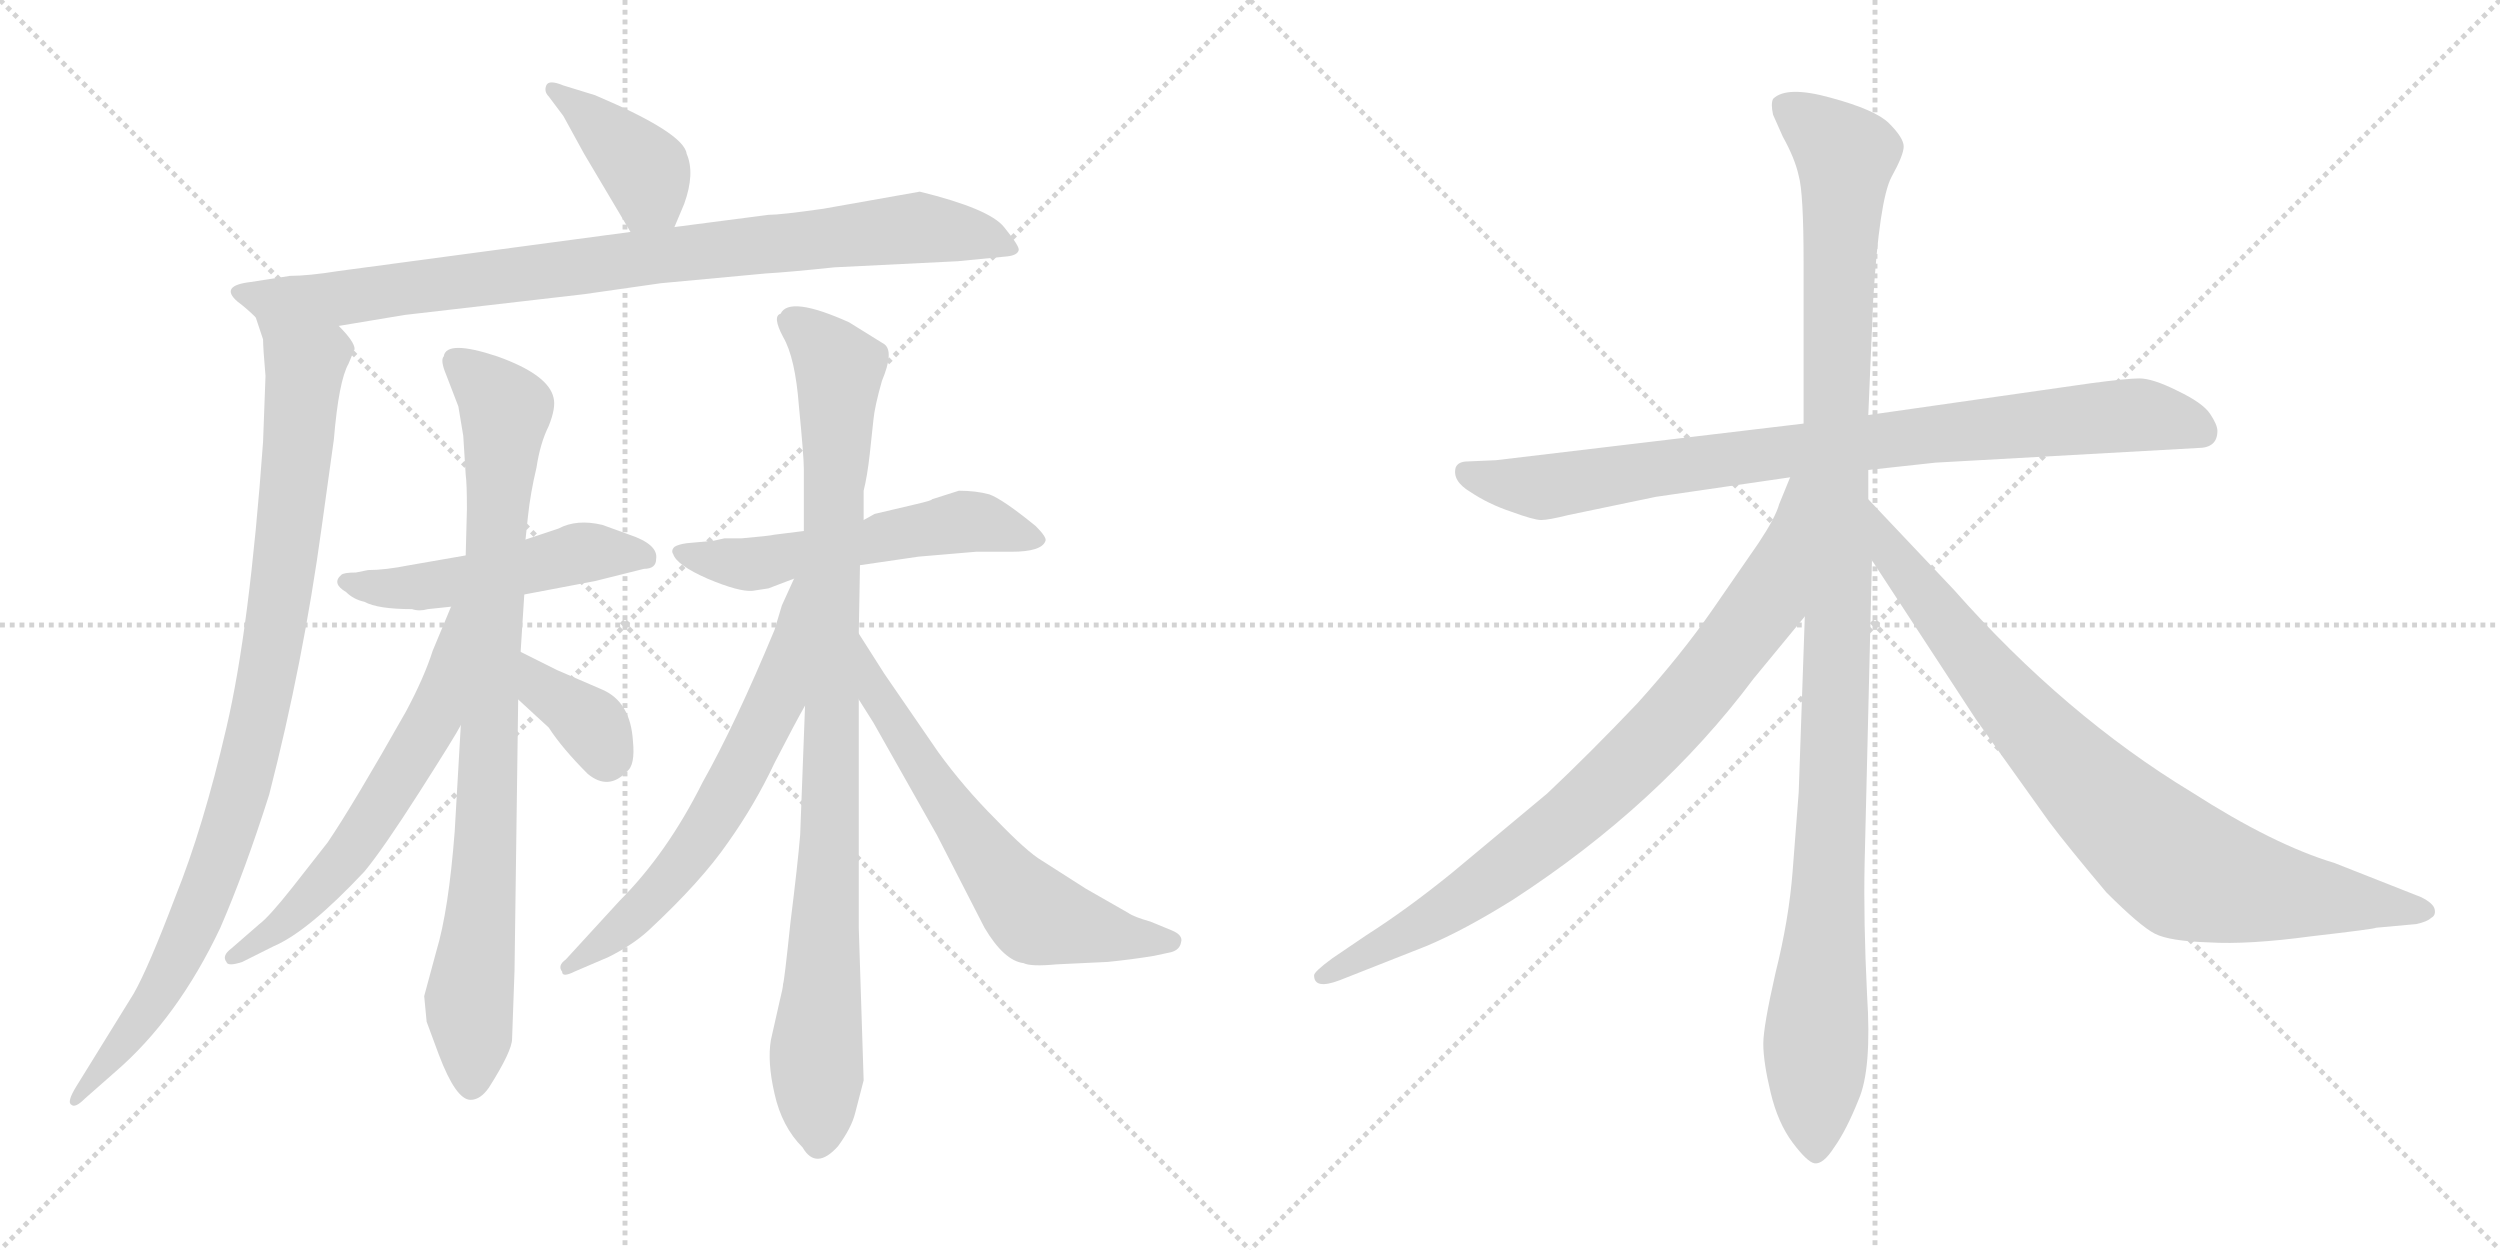 <svg version="1.1" viewBox="0 0 2048 1024" xmlns="http://www.w3.org/2000/svg">
  <g stroke="lightgray" stroke-dasharray="1,1" stroke-width="1" transform="scale(4, 4)">
    <line x1="0" y1="0" x2="256" y2="256"></line>
    <line x1="256" y1="0" x2="0" y2="256"></line>
    <line x1="128" y1="0" x2="128" y2="256"></line>
    <line x1="0" y1="128" x2="256" y2="128"></line>
    <line x1="256" y1="0" x2="512" y2="256"></line>
    <line x1="512" y1="0" x2="256" y2="256"></line>
    <line x1="384" y1="0" x2="384" y2="256"></line>
    <line x1="256" y1="128" x2="512" y2="128"></line>
  </g>
<g transform="scale(1, -1) translate(0, -850)">
   <style type="text/css">
    @keyframes keyframes0 {
      from {
       stroke: black;
       stroke-dashoffset: 397;
       stroke-width: 128;
       }
       56% {
       animation-timing-function: step-end;
       stroke: black;
       stroke-dashoffset: 0;
       stroke-width: 128;
       }
       to {
       stroke: black;
       stroke-width: 1024;
       }
       }
       #make-me-a-hanzi-animation-0 {
         animation: keyframes0 0.573s both;
         animation-delay: 0s;
         animation-timing-function: linear;
       }
    @keyframes keyframes1 {
      from {
       stroke: black;
       stroke-dashoffset: 892;
       stroke-width: 128;
       }
       74% {
       animation-timing-function: step-end;
       stroke: black;
       stroke-dashoffset: 0;
       stroke-width: 128;
       }
       to {
       stroke: black;
       stroke-width: 1024;
       }
       }
       #make-me-a-hanzi-animation-1 {
         animation: keyframes1 0.976s both;
         animation-delay: 0.573s;
         animation-timing-function: linear;
       }
    @keyframes keyframes2 {
      from {
       stroke: black;
       stroke-dashoffset: 946;
       stroke-width: 128;
       }
       75% {
       animation-timing-function: step-end;
       stroke: black;
       stroke-dashoffset: 0;
       stroke-width: 128;
       }
       to {
       stroke: black;
       stroke-width: 1024;
       }
       }
       #make-me-a-hanzi-animation-2 {
         animation: keyframes2 1.02s both;
         animation-delay: 1.549s;
         animation-timing-function: linear;
       }
    @keyframes keyframes3 {
      from {
       stroke: black;
       stroke-dashoffset: 500;
       stroke-width: 128;
       }
       62% {
       animation-timing-function: step-end;
       stroke: black;
       stroke-dashoffset: 0;
       stroke-width: 128;
       }
       to {
       stroke: black;
       stroke-width: 1024;
       }
       }
       #make-me-a-hanzi-animation-3 {
         animation: keyframes3 0.657s both;
         animation-delay: 2.569s;
         animation-timing-function: linear;
       }
    @keyframes keyframes4 {
      from {
       stroke: black;
       stroke-dashoffset: 865;
       stroke-width: 128;
       }
       74% {
       animation-timing-function: step-end;
       stroke: black;
       stroke-dashoffset: 0;
       stroke-width: 128;
       }
       to {
       stroke: black;
       stroke-width: 1024;
       }
       }
       #make-me-a-hanzi-animation-4 {
         animation: keyframes4 0.954s both;
         animation-delay: 3.226s;
         animation-timing-function: linear;
       }
    @keyframes keyframes5 {
      from {
       stroke: black;
       stroke-dashoffset: 602;
       stroke-width: 128;
       }
       66% {
       animation-timing-function: step-end;
       stroke: black;
       stroke-dashoffset: 0;
       stroke-width: 128;
       }
       to {
       stroke: black;
       stroke-width: 1024;
       }
       }
       #make-me-a-hanzi-animation-5 {
         animation: keyframes5 0.74s both;
         animation-delay: 4.18s;
         animation-timing-function: linear;
       }
    @keyframes keyframes6 {
      from {
       stroke: black;
       stroke-dashoffset: 362;
       stroke-width: 128;
       }
       54% {
       animation-timing-function: step-end;
       stroke: black;
       stroke-dashoffset: 0;
       stroke-width: 128;
       }
       to {
       stroke: black;
       stroke-width: 1024;
       }
       }
       #make-me-a-hanzi-animation-6 {
         animation: keyframes6 0.545s both;
         animation-delay: 4.92s;
         animation-timing-function: linear;
       }
    @keyframes keyframes7 {
      from {
       stroke: black;
       stroke-dashoffset: 550;
       stroke-width: 128;
       }
       64% {
       animation-timing-function: step-end;
       stroke: black;
       stroke-dashoffset: 0;
       stroke-width: 128;
       }
       to {
       stroke: black;
       stroke-width: 1024;
       }
       }
       #make-me-a-hanzi-animation-7 {
         animation: keyframes7 0.698s both;
         animation-delay: 5.464s;
         animation-timing-function: linear;
       }
    @keyframes keyframes8 {
      from {
       stroke: black;
       stroke-dashoffset: 942;
       stroke-width: 128;
       }
       75% {
       animation-timing-function: step-end;
       stroke: black;
       stroke-dashoffset: 0;
       stroke-width: 128;
       }
       to {
       stroke: black;
       stroke-width: 1024;
       }
       }
       #make-me-a-hanzi-animation-8 {
         animation: keyframes8 1.017s both;
         animation-delay: 6.162s;
         animation-timing-function: linear;
       }
    @keyframes keyframes9 {
      from {
       stroke: black;
       stroke-dashoffset: 633;
       stroke-width: 128;
       }
       67% {
       animation-timing-function: step-end;
       stroke: black;
       stroke-dashoffset: 0;
       stroke-width: 128;
       }
       to {
       stroke: black;
       stroke-width: 1024;
       }
       }
       #make-me-a-hanzi-animation-9 {
         animation: keyframes9 0.765s both;
         animation-delay: 7.178s;
         animation-timing-function: linear;
       }
    @keyframes keyframes10 {
      from {
       stroke: black;
       stroke-dashoffset: 636;
       stroke-width: 128;
       }
       67% {
       animation-timing-function: step-end;
       stroke: black;
       stroke-dashoffset: 0;
       stroke-width: 128;
       }
       to {
       stroke: black;
       stroke-width: 1024;
       }
       }
       #make-me-a-hanzi-animation-10 {
         animation: keyframes10 0.768s both;
         animation-delay: 7.944s;
         animation-timing-function: linear;
       }
    @keyframes keyframes11 {
      from {
       stroke: black;
       stroke-dashoffset: 866;
       stroke-width: 128;
       }
       74% {
       animation-timing-function: step-end;
       stroke: black;
       stroke-dashoffset: 0;
       stroke-width: 128;
       }
       to {
       stroke: black;
       stroke-width: 1024;
       }
       }
       #make-me-a-hanzi-animation-11 {
         animation: keyframes11 0.955s both;
         animation-delay: 8.711s;
         animation-timing-function: linear;
       }
    @keyframes keyframes12 {
      from {
       stroke: black;
       stroke-dashoffset: 1136;
       stroke-width: 128;
       }
       79% {
       animation-timing-function: step-end;
       stroke: black;
       stroke-dashoffset: 0;
       stroke-width: 128;
       }
       to {
       stroke: black;
       stroke-width: 1024;
       }
       }
       #make-me-a-hanzi-animation-12 {
         animation: keyframes12 1.174s both;
         animation-delay: 9.666s;
         animation-timing-function: linear;
       }
    @keyframes keyframes13 {
      from {
       stroke: black;
       stroke-dashoffset: 837;
       stroke-width: 128;
       }
       73% {
       animation-timing-function: step-end;
       stroke: black;
       stroke-dashoffset: 0;
       stroke-width: 128;
       }
       to {
       stroke: black;
       stroke-width: 1024;
       }
       }
       #make-me-a-hanzi-animation-13 {
         animation: keyframes13 0.931s both;
         animation-delay: 10.84s;
         animation-timing-function: linear;
       }
    @keyframes keyframes14 {
      from {
       stroke: black;
       stroke-dashoffset: 849;
       stroke-width: 128;
       }
       73% {
       animation-timing-function: step-end;
       stroke: black;
       stroke-dashoffset: 0;
       stroke-width: 128;
       }
       to {
       stroke: black;
       stroke-width: 1024;
       }
       }
       #make-me-a-hanzi-animation-14 {
         animation: keyframes14 0.941s both;
         animation-delay: 11.771s;
         animation-timing-function: linear;
       }
</style>
<path d="M 552.5 664.0 L 560.5 683.0 Q 569.5 708.0 562.5 724.0 Q 560.5 741.0 487.5 772.0 L 461.5 780.0 Q 449.5 785.0 447.5 780.0 Q 445.5 775.0 449.5 771.0 L 461.5 755.0 L 478.5 724.0 L 516.5 660.0 C 531.5 634.0 540.5 636.0 552.5 664.0 Z" fill="lightgray"></path> 
<path d="M 277.5 583.0 L 331.5 592.0 L 478.5 609.0 L 541.5 618.0 L 627.5 626.0 Q 645.5 627.0 683.5 631.0 L 784.5 636.0 L 825.5 640.0 Q 833.5 641.0 834.5 645.0 Q 835.5 648.0 822.5 664.0 Q 810.5 679.0 753.5 693.0 L 674.5 679.0 Q 639.5 674.0 629.5 674.0 L 552.5 664.0 L 516.5 660.0 L 277.5 628.0 Q 252.5 624.0 237.5 624.0 L 205.5 619.0 Q 179.5 616.0 194.5 603.0 Q 202.5 597.0 209.5 590.0 C 227.5 575.0 247.5 578.0 277.5 583.0 Z" fill="lightgray"></path> 
<path d="M 217.5 542.0 L 215.5 488.0 Q 204.5 335.0 185.5 254.0 Q 166.5 172.0 143.5 115.0 Q 121.5 57.0 109.5 36.0 L 62.5 -40.0 Q 54.5 -53.0 58.5 -55.0 Q 61.5 -58.0 69.5 -50.0 L 94.5 -28.0 Q 145.5 16.0 180.5 90.0 Q 200.5 136.0 220.5 199.0 Q 248.5 308.0 263.5 418.0 L 273.5 490.0 Q 277.5 538.0 285.5 552.0 L 290.5 564.0 Q 290.5 570.0 277.5 583.0 C 259.5 607.0 201.5 619.0 209.5 590.0 L 215.5 572.0 Q 215.5 565.0 217.5 542.0 Z" fill="lightgray"></path> 
<path d="M 515.5 412.0 L 493.5 420.0 Q 472.5 425.0 457.5 417.0 L 430.5 408.0 L 381.5 395.0 L 335.5 387.0 Q 315.5 383.0 301.5 383.0 L 291.5 381.0 Q 281.5 381.0 279.5 379.0 Q 271.5 372.0 283.5 365.0 Q 289.5 359.0 298.5 357.0 Q 309.5 351.0 337.5 351.0 Q 343.5 349.0 350.5 351.0 L 369.5 353.0 L 429.5 363.0 L 487.5 374.0 L 527.5 384.0 Q 537.5 384.0 537.5 392.0 Q 539.5 404.0 515.5 412.0 Z" fill="lightgray"></path> 
<path d="M 430.5 408.0 L 432.5 427.0 Q 434.5 446.0 439.5 467.0 Q 442.5 487.0 449.5 501.0 Q 455.5 516.0 453.5 524.0 Q 449.5 543.0 407.5 558.0 Q 365.5 572.0 363.5 558.0 Q 360.5 555.0 365.5 543.0 L 375.5 517.0 L 379.5 493.0 L 381.5 461.0 Q 382.5 454.0 382.5 433.0 L 381.5 395.0 L 377.5 256.0 L 372.5 169.0 Q 367.5 104.0 357.5 71.0 L 347.5 34.0 L 349.5 13.0 L 359.5 -14.0 Q 373.5 -51.0 385.5 -51.0 Q 393.5 -51.0 400.5 -41.0 Q 419.5 -11.0 419.5 -1.0 L 421.5 55.0 L 424.5 277.0 L 426.5 316.0 L 429.5 363.0 L 430.5 408.0 Z" fill="lightgray"></path> 
<path d="M 369.5 353.0 L 354.5 317.0 Q 347.5 295.0 332.5 267.0 Q 289.5 191.0 268.5 160.0 L 239.5 123.0 Q 220.5 99.0 212.5 93.0 L 189.5 73.0 Q 181.5 67.0 185.5 62.0 Q 186.5 58.0 198.5 62.0 L 224.5 75.0 Q 252.5 87.0 298.5 136.0 Q 313.5 154.0 343.5 201.0 Q 373.5 248.0 377.5 256.0 C 446.5 376.0 381.5 381.0 369.5 353.0 Z" fill="lightgray"></path> 
<path d="M 424.5 277.0 L 449.5 254.0 Q 460.5 237.0 481.5 216.0 Q 498.5 202.0 513.5 218.0 Q 520.5 223.0 518.5 243.0 Q 516.5 275.0 493.5 285.0 L 456.5 301.0 L 426.5 316.0 C 399.5 329.0 402.5 297.0 424.5 277.0 Z" fill="lightgray"></path> 
<path d="M 704.5 387.0 L 752.5 394.0 L 799.5 398.0 L 828.5 398.0 Q 853.5 398.0 856.5 407.0 Q 857.5 410.0 848.5 419.0 Q 821.5 441.0 810.5 445.0 Q 799.5 448.0 785.5 448.0 L 763.5 441.0 Q 763.5 440.0 750.5 437.0 L 716.5 429.0 L 707.5 424.0 L 658.5 415.0 L 634.5 412.0 Q 630.5 411.0 607.5 409.0 L 593.5 409.0 L 584.5 407.0 L 562.5 405.0 Q 555.5 404.0 552.5 402.0 Q 549.5 399.0 551.5 396.0 Q 554.5 387.0 579.5 376.0 Q 605.5 365.0 616.5 366.0 L 629.5 368.0 L 650.5 376.0 L 704.5 387.0 Z" fill="lightgray"></path> 
<path d="M 700.5 -62.0 L 707.5 -35.0 L 703.5 90.0 L 703.5 277.0 L 703.5 331.0 L 704.5 387.0 L 707.5 424.0 L 707.5 448.0 Q 710.5 460.0 712.5 478.0 L 715.5 506.0 Q 716.5 517.0 722.5 538.0 Q 732.5 562.0 724.5 568.0 L 695.5 586.0 Q 646.5 608.0 639.5 593.0 Q 632.5 591.0 641.5 574.0 Q 651.5 557.0 654.5 517.0 Q 658.5 476.0 658.5 466.0 L 658.5 415.0 L 659.5 272.0 L 655.5 166.0 Q 653.5 142.0 647.5 94.0 Q 642.5 46.0 641.5 44.0 Q 641.5 41.0 638.5 29.0 L 631.5 -2.0 Q 628.5 -20.0 634.5 -46.0 Q 640.5 -73.0 657.5 -90.0 Q 668.5 -109.0 686.5 -89.0 Q 697.5 -74.0 700.5 -62.0 Z" fill="lightgray"></path> 
<path d="M 650.5 376.0 L 640.5 354.0 L 634.5 334.0 Q 602.5 257.0 575.5 209.0 Q 546.5 151.0 507.5 112.0 L 463.5 64.0 Q 456.5 59.0 460.5 54.0 Q 460.5 49.0 470.5 54.0 L 498.5 66.0 Q 518.5 76.0 531.5 88.0 Q 574.5 128.0 596.5 160.0 Q 618.5 191.0 634.5 225.0 Q 651.5 258.0 659.5 272.0 C 731.5 401.0 662.5 403.0 650.5 376.0 Z" fill="lightgray"></path> 
<path d="M 703.5 277.0 L 715.5 258.0 L 767.5 166.0 L 806.5 90.0 Q 822.5 63.0 838.5 61.0 Q 844.5 58.0 865.5 60.0 L 907.5 62.0 Q 927.5 64.0 945.5 67.0 L 959.5 70.0 Q 966.5 72.0 967.5 78.0 Q 969.5 84.0 959.5 88.0 L 942.5 95.0 Q 928.5 99.0 924.5 102.0 L 889.5 122.0 L 853.5 145.0 Q 841.5 152.0 815.5 179.0 Q 789.5 205.0 768.5 234.0 L 724.5 298.0 L 703.5 331.0 C 687.5 356.0 687.5 302.0 703.5 277.0 Z" fill="lightgray"></path> 
<path d="M 1356.5 443.0 L 1466.5 459.0 L 1530.5 465.0 L 1585.5 471.0 L 1800.5 483.0 Q 1816.5 483.0 1816.5 497.0 Q 1816.5 502.0 1810.5 511.0 Q 1804.5 520.0 1783.5 530.0 Q 1763.5 540.0 1752.5 540.0 Q 1742.5 540.0 1712.5 536.0 L 1530.5 510.0 L 1477.5 503.0 L 1225.5 473.0 L 1202.5 472.0 Q 1194.5 472.0 1192.5 467.0 Q 1189.5 456.0 1204.5 447.0 Q 1219.5 437.0 1237.5 431.0 Q 1256.5 424.0 1262.5 424.0 Q 1268.5 424.0 1284.5 428.0 L 1356.5 443.0 Z" fill="lightgray"></path> 
<path d="M 1478.5 345.0 L 1473.5 201.0 L 1468.5 136.0 Q 1465.5 97.0 1454.5 53.0 Q 1444.5 9.0 1444.5 -5.0 Q 1444.5 -20.0 1450.5 -45.0 Q 1456.5 -70.0 1468.5 -86.0 Q 1480.5 -102.0 1486.5 -103.0 Q 1493.5 -104.0 1502.5 -90.0 Q 1512.5 -76.0 1522.5 -51.0 Q 1533.5 -26.0 1529.5 35.0 Q 1526.5 96.0 1527.5 143.0 L 1533.5 391.0 L 1530.5 441.0 L 1530.5 465.0 L 1530.5 510.0 L 1534.5 604.0 Q 1539.5 686.0 1549.5 705.0 Q 1559.5 723.0 1559.5 730.0 Q 1559.5 737.0 1547.5 749.0 Q 1536.5 760.0 1499.5 770.0 Q 1463.5 780.0 1452.5 769.0 Q 1450.5 765.0 1452.5 756.0 L 1460.5 738.0 Q 1470.5 720.0 1473.5 706.0 Q 1477.5 692.0 1477.5 635.0 L 1477.5 503.0 L 1478.5 345.0 Z" fill="lightgray"></path> 
<path d="M 1466.5 459.0 L 1457.5 437.0 Q 1454.5 426.0 1440.5 405.0 L 1402.5 350.0 Q 1377.5 314.0 1341.5 274.0 Q 1302.5 233.0 1267.5 200.0 L 1189.5 135.0 Q 1152.5 105.0 1119.5 84.0 L 1091.5 65.0 Q 1076.5 54.0 1076.5 51.0 Q 1076.5 39.0 1097.5 47.0 L 1168.5 75.0 Q 1199.5 88.0 1239.5 113.0 Q 1359.5 191.0 1436.5 294.0 L 1478.5 345.0 C 1580.5 469.0 1477.5 487.0 1466.5 459.0 Z" fill="lightgray"></path> 
<path d="M 1533.5 391.0 L 1618.5 261.0 L 1678.5 177.0 Q 1693.5 157.0 1725.5 119.0 Q 1753.5 91.0 1765.5 85.0 Q 1777.5 79.0 1809.5 78.0 Q 1841.5 76.0 1893.5 83.0 Q 1945.5 89.0 1946.5 90.0 L 1979.5 93.0 Q 1988.5 95.0 1991.5 98.0 Q 1995.5 100.0 1994.5 105.0 Q 1993.5 110.0 1983.5 115.0 L 1912.5 143.0 Q 1862.5 158.0 1795.5 201.0 Q 1691.5 264.0 1600.5 367.0 L 1530.5 441.0 C 1509.5 463.0 1517.5 416.0 1533.5 391.0 Z" fill="lightgray"></path> 
      <clipPath id="make-me-a-hanzi-clip-0">
      <path d="M 552.5 664.0 L 560.5 683.0 Q 569.5 708.0 562.5 724.0 Q 560.5 741.0 487.5 772.0 L 461.5 780.0 Q 449.5 785.0 447.5 780.0 Q 445.5 775.0 449.5 771.0 L 461.5 755.0 L 478.5 724.0 L 516.5 660.0 C 531.5 634.0 540.5 636.0 552.5 664.0 Z" fill="lightgray"></path>
      </clipPath>
      <path clip-path="url(#make-me-a-hanzi-clip-0)" d="M 454.5 777.0 L 527.5 712.0 L 545.5 673.0 " fill="none" id="make-me-a-hanzi-animation-0" stroke-dasharray="269 538" stroke-linecap="round"></path>

      <clipPath id="make-me-a-hanzi-clip-1">
      <path d="M 277.5 583.0 L 331.5 592.0 L 478.5 609.0 L 541.5 618.0 L 627.5 626.0 Q 645.5 627.0 683.5 631.0 L 784.5 636.0 L 825.5 640.0 Q 833.5 641.0 834.5 645.0 Q 835.5 648.0 822.5 664.0 Q 810.5 679.0 753.5 693.0 L 674.5 679.0 Q 639.5 674.0 629.5 674.0 L 552.5 664.0 L 516.5 660.0 L 277.5 628.0 Q 252.5 624.0 237.5 624.0 L 205.5 619.0 Q 179.5 616.0 194.5 603.0 Q 202.5 597.0 209.5 590.0 C 227.5 575.0 247.5 578.0 277.5 583.0 Z" fill="lightgray"></path>
      </clipPath>
      <path clip-path="url(#make-me-a-hanzi-clip-1)" d="M 199.5 611.0 L 216.5 605.0 L 280.5 606.0 L 751.5 664.0 L 801.5 657.0 L 828.5 646.0 " fill="none" id="make-me-a-hanzi-animation-1" stroke-dasharray="764 1528" stroke-linecap="round"></path>

      <clipPath id="make-me-a-hanzi-clip-2">
      <path d="M 217.5 542.0 L 215.5 488.0 Q 204.5 335.0 185.5 254.0 Q 166.5 172.0 143.5 115.0 Q 121.5 57.0 109.5 36.0 L 62.5 -40.0 Q 54.5 -53.0 58.5 -55.0 Q 61.5 -58.0 69.5 -50.0 L 94.5 -28.0 Q 145.5 16.0 180.5 90.0 Q 200.5 136.0 220.5 199.0 Q 248.5 308.0 263.5 418.0 L 273.5 490.0 Q 277.5 538.0 285.5 552.0 L 290.5 564.0 Q 290.5 570.0 277.5 583.0 C 259.5 607.0 201.5 619.0 209.5 590.0 L 215.5 572.0 Q 215.5 565.0 217.5 542.0 Z" fill="lightgray"></path>
      </clipPath>
      <path clip-path="url(#make-me-a-hanzi-clip-2)" d="M 216.5 587.0 L 241.5 563.0 L 249.5 544.0 L 232.5 383.0 L 211.5 259.0 L 182.5 155.0 L 145.5 65.0 L 108.5 5.0 L 61.5 -48.0 " fill="none" id="make-me-a-hanzi-animation-2" stroke-dasharray="818 1636" stroke-linecap="round"></path>

      <clipPath id="make-me-a-hanzi-clip-3">
      <path d="M 515.5 412.0 L 493.5 420.0 Q 472.5 425.0 457.5 417.0 L 430.5 408.0 L 381.5 395.0 L 335.5 387.0 Q 315.5 383.0 301.5 383.0 L 291.5 381.0 Q 281.5 381.0 279.5 379.0 Q 271.5 372.0 283.5 365.0 Q 289.5 359.0 298.5 357.0 Q 309.5 351.0 337.5 351.0 Q 343.5 349.0 350.5 351.0 L 369.5 353.0 L 429.5 363.0 L 487.5 374.0 L 527.5 384.0 Q 537.5 384.0 537.5 392.0 Q 539.5 404.0 515.5 412.0 Z" fill="lightgray"></path>
      </clipPath>
      <path clip-path="url(#make-me-a-hanzi-clip-3)" d="M 286.5 373.0 L 344.5 369.0 L 475.5 397.0 L 527.5 394.0 " fill="none" id="make-me-a-hanzi-animation-3" stroke-dasharray="372 744" stroke-linecap="round"></path>

      <clipPath id="make-me-a-hanzi-clip-4">
      <path d="M 430.5 408.0 L 432.5 427.0 Q 434.5 446.0 439.5 467.0 Q 442.5 487.0 449.5 501.0 Q 455.5 516.0 453.5 524.0 Q 449.5 543.0 407.5 558.0 Q 365.5 572.0 363.5 558.0 Q 360.5 555.0 365.5 543.0 L 375.5 517.0 L 379.5 493.0 L 381.5 461.0 Q 382.5 454.0 382.5 433.0 L 381.5 395.0 L 377.5 256.0 L 372.5 169.0 Q 367.5 104.0 357.5 71.0 L 347.5 34.0 L 349.5 13.0 L 359.5 -14.0 Q 373.5 -51.0 385.5 -51.0 Q 393.5 -51.0 400.5 -41.0 Q 419.5 -11.0 419.5 -1.0 L 421.5 55.0 L 424.5 277.0 L 426.5 316.0 L 429.5 363.0 L 430.5 408.0 Z" fill="lightgray"></path>
      </clipPath>
      <path clip-path="url(#make-me-a-hanzi-clip-4)" d="M 376.5 552.0 L 414.5 514.0 L 398.5 174.0 L 384.5 31.0 L 386.5 -40.0 " fill="none" id="make-me-a-hanzi-animation-4" stroke-dasharray="737 1474" stroke-linecap="round"></path>

      <clipPath id="make-me-a-hanzi-clip-5">
      <path d="M 369.5 353.0 L 354.5 317.0 Q 347.5 295.0 332.5 267.0 Q 289.5 191.0 268.5 160.0 L 239.5 123.0 Q 220.5 99.0 212.5 93.0 L 189.5 73.0 Q 181.5 67.0 185.5 62.0 Q 186.5 58.0 198.5 62.0 L 224.5 75.0 Q 252.5 87.0 298.5 136.0 Q 313.5 154.0 343.5 201.0 Q 373.5 248.0 377.5 256.0 C 446.5 376.0 381.5 381.0 369.5 353.0 Z" fill="lightgray"></path>
      </clipPath>
      <path clip-path="url(#make-me-a-hanzi-clip-5)" d="M 375.5 348.0 L 355.5 264.0 L 321.5 203.0 L 253.5 113.0 L 192.5 66.0 " fill="none" id="make-me-a-hanzi-animation-5" stroke-dasharray="474 948" stroke-linecap="round"></path>

      <clipPath id="make-me-a-hanzi-clip-6">
      <path d="M 424.5 277.0 L 449.5 254.0 Q 460.5 237.0 481.5 216.0 Q 498.5 202.0 513.5 218.0 Q 520.5 223.0 518.5 243.0 Q 516.5 275.0 493.5 285.0 L 456.5 301.0 L 426.5 316.0 C 399.5 329.0 402.5 297.0 424.5 277.0 Z" fill="lightgray"></path>
      </clipPath>
      <path clip-path="url(#make-me-a-hanzi-clip-6)" d="M 429.5 309.0 L 444.5 285.0 L 485.5 256.0 L 496.5 231.0 " fill="none" id="make-me-a-hanzi-animation-6" stroke-dasharray="234 468" stroke-linecap="round"></path>

      <clipPath id="make-me-a-hanzi-clip-7">
      <path d="M 704.5 387.0 L 752.5 394.0 L 799.5 398.0 L 828.5 398.0 Q 853.5 398.0 856.5 407.0 Q 857.5 410.0 848.5 419.0 Q 821.5 441.0 810.5 445.0 Q 799.5 448.0 785.5 448.0 L 763.5 441.0 Q 763.5 440.0 750.5 437.0 L 716.5 429.0 L 707.5 424.0 L 658.5 415.0 L 634.5 412.0 Q 630.5 411.0 607.5 409.0 L 593.5 409.0 L 584.5 407.0 L 562.5 405.0 Q 555.5 404.0 552.5 402.0 Q 549.5 399.0 551.5 396.0 Q 554.5 387.0 579.5 376.0 Q 605.5 365.0 616.5 366.0 L 629.5 368.0 L 650.5 376.0 L 704.5 387.0 Z" fill="lightgray"></path>
      </clipPath>
      <path clip-path="url(#make-me-a-hanzi-clip-7)" d="M 559.5 398.0 L 578.5 391.0 L 627.5 389.0 L 800.5 423.0 L 847.5 410.0 " fill="none" id="make-me-a-hanzi-animation-7" stroke-dasharray="422 844" stroke-linecap="round"></path>

      <clipPath id="make-me-a-hanzi-clip-8">
      <path d="M 700.5 -62.0 L 707.5 -35.0 L 703.5 90.0 L 703.5 277.0 L 703.5 331.0 L 704.5 387.0 L 707.5 424.0 L 707.5 448.0 Q 710.5 460.0 712.5 478.0 L 715.5 506.0 Q 716.5 517.0 722.5 538.0 Q 732.5 562.0 724.5 568.0 L 695.5 586.0 Q 646.5 608.0 639.5 593.0 Q 632.5 591.0 641.5 574.0 Q 651.5 557.0 654.5 517.0 Q 658.5 476.0 658.5 466.0 L 658.5 415.0 L 659.5 272.0 L 655.5 166.0 Q 653.5 142.0 647.5 94.0 Q 642.5 46.0 641.5 44.0 Q 641.5 41.0 638.5 29.0 L 631.5 -2.0 Q 628.5 -20.0 634.5 -46.0 Q 640.5 -73.0 657.5 -90.0 Q 668.5 -109.0 686.5 -89.0 Q 697.5 -74.0 700.5 -62.0 Z" fill="lightgray"></path>
      </clipPath>
      <path clip-path="url(#make-me-a-hanzi-clip-8)" d="M 648.5 584.0 L 675.5 565.0 L 687.5 548.0 L 678.5 129.0 L 668.5 -20.0 L 671.5 -84.0 " fill="none" id="make-me-a-hanzi-animation-8" stroke-dasharray="814 1628" stroke-linecap="round"></path>

      <clipPath id="make-me-a-hanzi-clip-9">
      <path d="M 650.5 376.0 L 640.5 354.0 L 634.5 334.0 Q 602.5 257.0 575.5 209.0 Q 546.5 151.0 507.5 112.0 L 463.5 64.0 Q 456.5 59.0 460.5 54.0 Q 460.5 49.0 470.5 54.0 L 498.5 66.0 Q 518.5 76.0 531.5 88.0 Q 574.5 128.0 596.5 160.0 Q 618.5 191.0 634.5 225.0 Q 651.5 258.0 659.5 272.0 C 731.5 401.0 662.5 403.0 650.5 376.0 Z" fill="lightgray"></path>
      </clipPath>
      <path clip-path="url(#make-me-a-hanzi-clip-9)" d="M 656.5 370.0 L 636.5 279.0 L 576.5 167.0 L 515.5 96.0 L 465.5 58.0 " fill="none" id="make-me-a-hanzi-animation-9" stroke-dasharray="505 1010" stroke-linecap="round"></path>

      <clipPath id="make-me-a-hanzi-clip-10">
      <path d="M 703.5 277.0 L 715.5 258.0 L 767.5 166.0 L 806.5 90.0 Q 822.5 63.0 838.5 61.0 Q 844.5 58.0 865.5 60.0 L 907.5 62.0 Q 927.5 64.0 945.5 67.0 L 959.5 70.0 Q 966.5 72.0 967.5 78.0 Q 969.5 84.0 959.5 88.0 L 942.5 95.0 Q 928.5 99.0 924.5 102.0 L 889.5 122.0 L 853.5 145.0 Q 841.5 152.0 815.5 179.0 Q 789.5 205.0 768.5 234.0 L 724.5 298.0 L 703.5 331.0 C 687.5 356.0 687.5 302.0 703.5 277.0 Z" fill="lightgray"></path>
      </clipPath>
      <path clip-path="url(#make-me-a-hanzi-clip-10)" d="M 705.5 324.0 L 718.5 280.0 L 799.5 158.0 L 843.5 104.0 L 924.5 81.0 L 958.5 79.0 " fill="none" id="make-me-a-hanzi-animation-10" stroke-dasharray="508 1016" stroke-linecap="round"></path>

      <clipPath id="make-me-a-hanzi-clip-11">
      <path d="M 1356.5 443.0 L 1466.5 459.0 L 1530.5 465.0 L 1585.5 471.0 L 1800.5 483.0 Q 1816.5 483.0 1816.5 497.0 Q 1816.5 502.0 1810.5 511.0 Q 1804.5 520.0 1783.5 530.0 Q 1763.5 540.0 1752.5 540.0 Q 1742.5 540.0 1712.5 536.0 L 1530.5 510.0 L 1477.5 503.0 L 1225.5 473.0 L 1202.5 472.0 Q 1194.5 472.0 1192.5 467.0 Q 1189.5 456.0 1204.5 447.0 Q 1219.5 437.0 1237.5 431.0 Q 1256.5 424.0 1262.5 424.0 Q 1268.5 424.0 1284.5 428.0 L 1356.5 443.0 Z" fill="lightgray"></path>
      </clipPath>
      <path clip-path="url(#make-me-a-hanzi-clip-11)" d="M 1200.5 463.0 L 1262.5 451.0 L 1526.5 488.0 L 1739.5 510.0 L 1766.5 509.0 L 1803.5 496.0 " fill="none" id="make-me-a-hanzi-animation-11" stroke-dasharray="738 1476" stroke-linecap="round"></path>

      <clipPath id="make-me-a-hanzi-clip-12">
      <path d="M 1478.5 345.0 L 1473.5 201.0 L 1468.5 136.0 Q 1465.5 97.0 1454.5 53.0 Q 1444.5 9.0 1444.5 -5.0 Q 1444.5 -20.0 1450.5 -45.0 Q 1456.5 -70.0 1468.5 -86.0 Q 1480.5 -102.0 1486.5 -103.0 Q 1493.5 -104.0 1502.5 -90.0 Q 1512.5 -76.0 1522.5 -51.0 Q 1533.5 -26.0 1529.5 35.0 Q 1526.5 96.0 1527.5 143.0 L 1533.5 391.0 L 1530.5 441.0 L 1530.5 465.0 L 1530.5 510.0 L 1534.5 604.0 Q 1539.5 686.0 1549.5 705.0 Q 1559.5 723.0 1559.5 730.0 Q 1559.5 737.0 1547.5 749.0 Q 1536.5 760.0 1499.5 770.0 Q 1463.5 780.0 1452.5 769.0 Q 1450.5 765.0 1452.5 756.0 L 1460.5 738.0 Q 1470.5 720.0 1473.5 706.0 Q 1477.5 692.0 1477.5 635.0 L 1477.5 503.0 L 1478.5 345.0 Z" fill="lightgray"></path>
      </clipPath>
      <path clip-path="url(#make-me-a-hanzi-clip-12)" d="M 1462.5 763.0 L 1511.5 722.0 L 1503.5 525.0 L 1503.5 244.0 L 1487.5 4.0 L 1487.5 -93.0 " fill="none" id="make-me-a-hanzi-animation-12" stroke-dasharray="1008 2016" stroke-linecap="round"></path>

      <clipPath id="make-me-a-hanzi-clip-13">
      <path d="M 1466.5 459.0 L 1457.5 437.0 Q 1454.5 426.0 1440.5 405.0 L 1402.5 350.0 Q 1377.5 314.0 1341.5 274.0 Q 1302.5 233.0 1267.5 200.0 L 1189.5 135.0 Q 1152.5 105.0 1119.5 84.0 L 1091.5 65.0 Q 1076.5 54.0 1076.5 51.0 Q 1076.5 39.0 1097.5 47.0 L 1168.5 75.0 Q 1199.5 88.0 1239.5 113.0 Q 1359.5 191.0 1436.5 294.0 L 1478.5 345.0 C 1580.5 469.0 1477.5 487.0 1466.5 459.0 Z" fill="lightgray"></path>
      </clipPath>
      <path clip-path="url(#make-me-a-hanzi-clip-13)" d="M 1472.5 453.0 L 1446.5 357.0 L 1379.5 271.0 L 1329.5 218.0 L 1271.5 167.0 L 1176.5 99.0 L 1082.5 50.0 " fill="none" id="make-me-a-hanzi-animation-13" stroke-dasharray="709 1418" stroke-linecap="round"></path>

      <clipPath id="make-me-a-hanzi-clip-14">
      <path d="M 1533.5 391.0 L 1618.5 261.0 L 1678.5 177.0 Q 1693.5 157.0 1725.5 119.0 Q 1753.5 91.0 1765.5 85.0 Q 1777.5 79.0 1809.5 78.0 Q 1841.5 76.0 1893.5 83.0 Q 1945.5 89.0 1946.5 90.0 L 1979.5 93.0 Q 1988.5 95.0 1991.5 98.0 Q 1995.5 100.0 1994.5 105.0 Q 1993.5 110.0 1983.5 115.0 L 1912.5 143.0 Q 1862.5 158.0 1795.5 201.0 Q 1691.5 264.0 1600.5 367.0 L 1530.5 441.0 C 1509.5 463.0 1517.5 416.0 1533.5 391.0 Z" fill="lightgray"></path>
      </clipPath>
      <path clip-path="url(#make-me-a-hanzi-clip-14)" d="M 1534.5 435.0 L 1548.5 398.0 L 1629.5 295.0 L 1708.5 208.0 L 1781.5 143.0 L 1826.5 126.0 L 1984.5 105.0 " fill="none" id="make-me-a-hanzi-animation-14" stroke-dasharray="721 1442" stroke-linecap="round"></path>

</g>
</svg>
